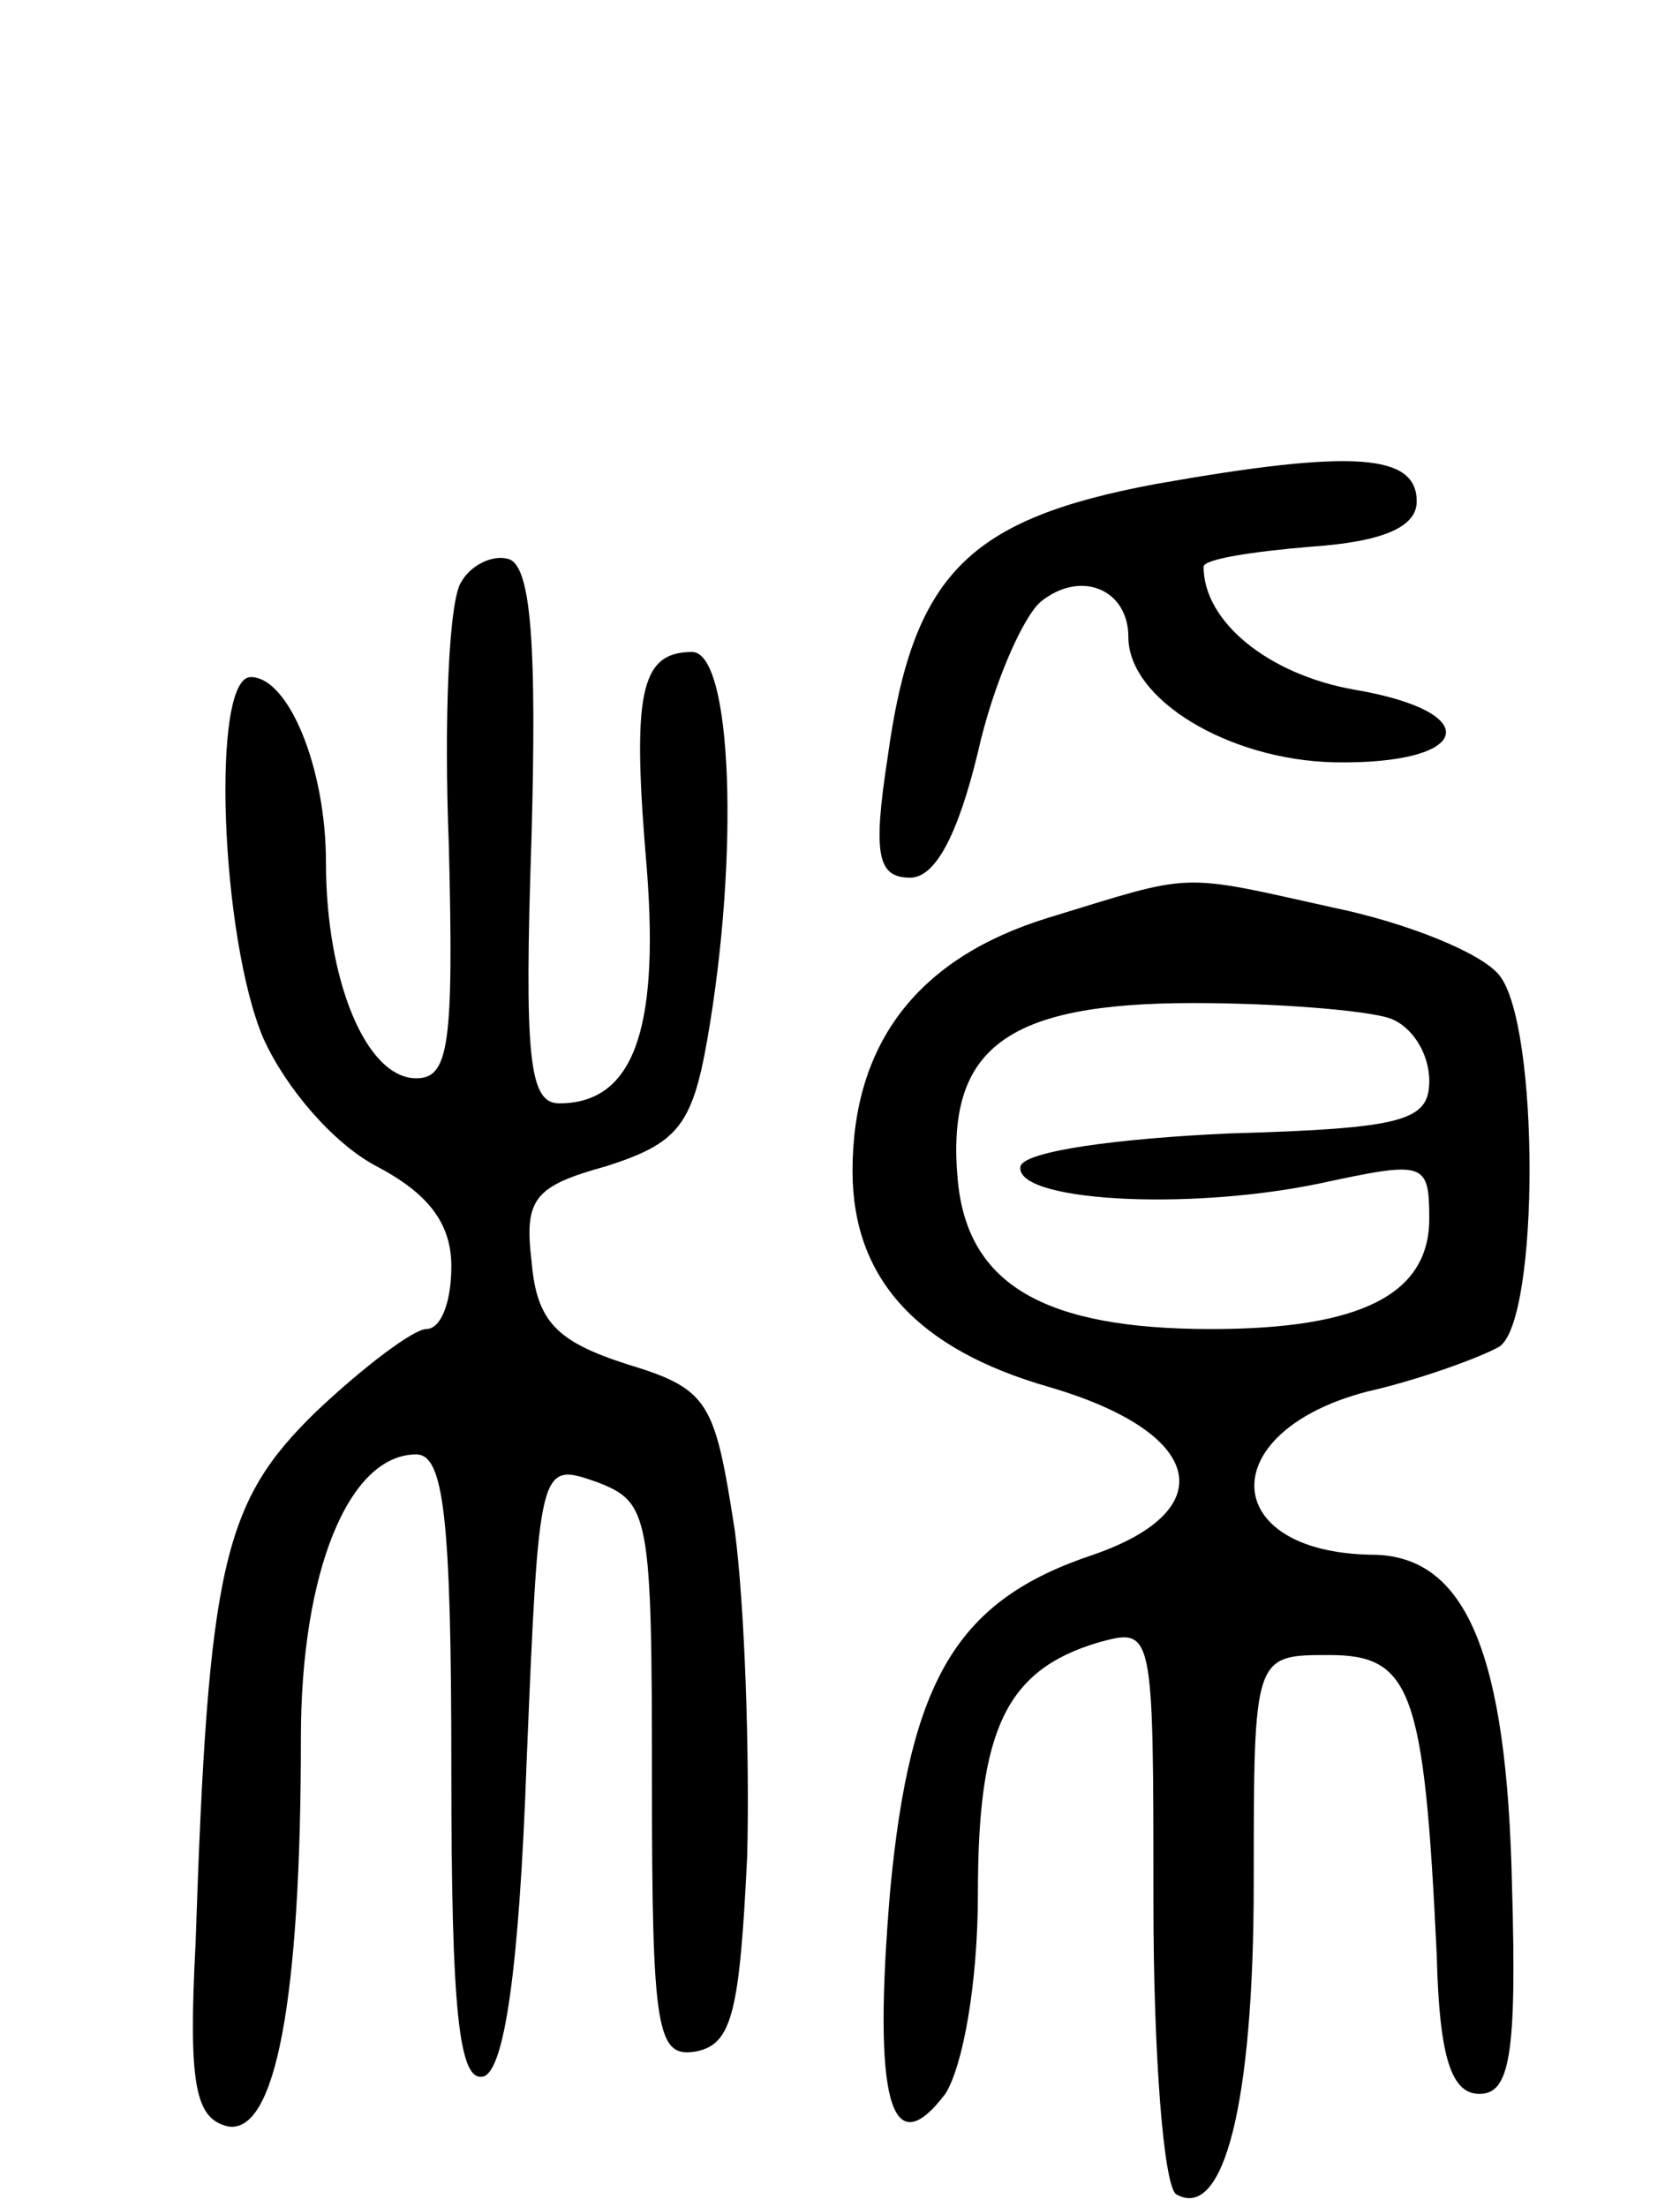 <svg version="1.0" xmlns="http://www.w3.org/2000/svg"
 width="67pt" height="88pt" viewBox="0 0 67 88"
 preserveAspectRatio="xMidYMid meet">
<g transform="translate(0,88) scale(0.1,-0.1)"
fill="#000000" stroke="none">
<path d="M461 687 c-75 -14 -97 -36 -107 -109 -6 -39 -4 -48 9 -48 10 0 19 17
27 50 6 27 18 54 25 60 16 13 35 5 35 -14 0 -25 40 -49 82 -50 55 -1 61 20 8
29 -34 6 -60 27 -60 49 0 3 19 6 43 8 29 2 42 8 42 18 0 19 -25 21 -104 7z"/>
<path d="M184 648 c-5 -7 -7 -55 -5 -105 2 -80 0 -93 -13 -93 -20 0 -36 39
-36 86 0 38 -15 74 -30 74 -16 0 -12 -104 5 -144 9 -20 28 -42 45 -51 21 -11
30 -23 30 -40 0 -14 -4 -25 -10 -25 -5 0 -25 -15 -44 -33 -37 -36 -43 -61 -48
-212 -3 -57 0 -70 13 -73 19 -3 29 51 29 155 0 66 19 113 46 113 11 0 14 -25
14 -126 0 -96 3 -125 13 -122 8 3 14 41 17 125 5 120 5 120 28 112 21 -8 22
-13 22 -119 0 -101 2 -111 18 -108 14 3 17 16 20 78 1 41 -1 100 -5 130 -8 51
-10 56 -43 66 -28 9 -36 17 -38 41 -3 25 1 30 30 38 28 9 34 16 40 50 13 74
10 155 -6 155 -21 0 -24 -17 -18 -87 5 -65 -6 -93 -35 -93 -12 0 -14 18 -11
107 2 74 0 107 -9 110 -6 2 -15 -2 -19 -9z"/>
<path d="M418 514 c-52 -16 -78 -50 -78 -101 0 -43 26 -71 78 -86 62 -18 70
-49 18 -67 -54 -18 -73 -49 -81 -134 -7 -83 0 -110 22 -81 7 11 13 44 13 80 0
65 11 89 48 100 22 6 22 6 22 -104 0 -60 4 -112 9 -116 19 -11 31 36 31 124 0
91 0 91 30 91 33 0 38 -14 43 -120 1 -41 6 -55 17 -55 12 0 15 15 13 83 -2 92
-18 132 -56 132 -61 1 -63 49 -2 65 22 5 46 14 53 18 16 11 16 128 0 148 -7 9
-37 21 -66 27 -63 14 -55 14 -114 -4z m136 -40 c9 -3 16 -14 16 -25 0 -16 -10
-19 -80 -21 -44 -2 -81 -7 -83 -13 -3 -14 66 -18 119 -7 42 9 44 9 44 -14 0
-30 -27 -44 -87 -44 -67 0 -97 18 -101 59 -5 53 19 71 94 71 34 0 69 -3 78 -6z"/>
</g>
</svg>
